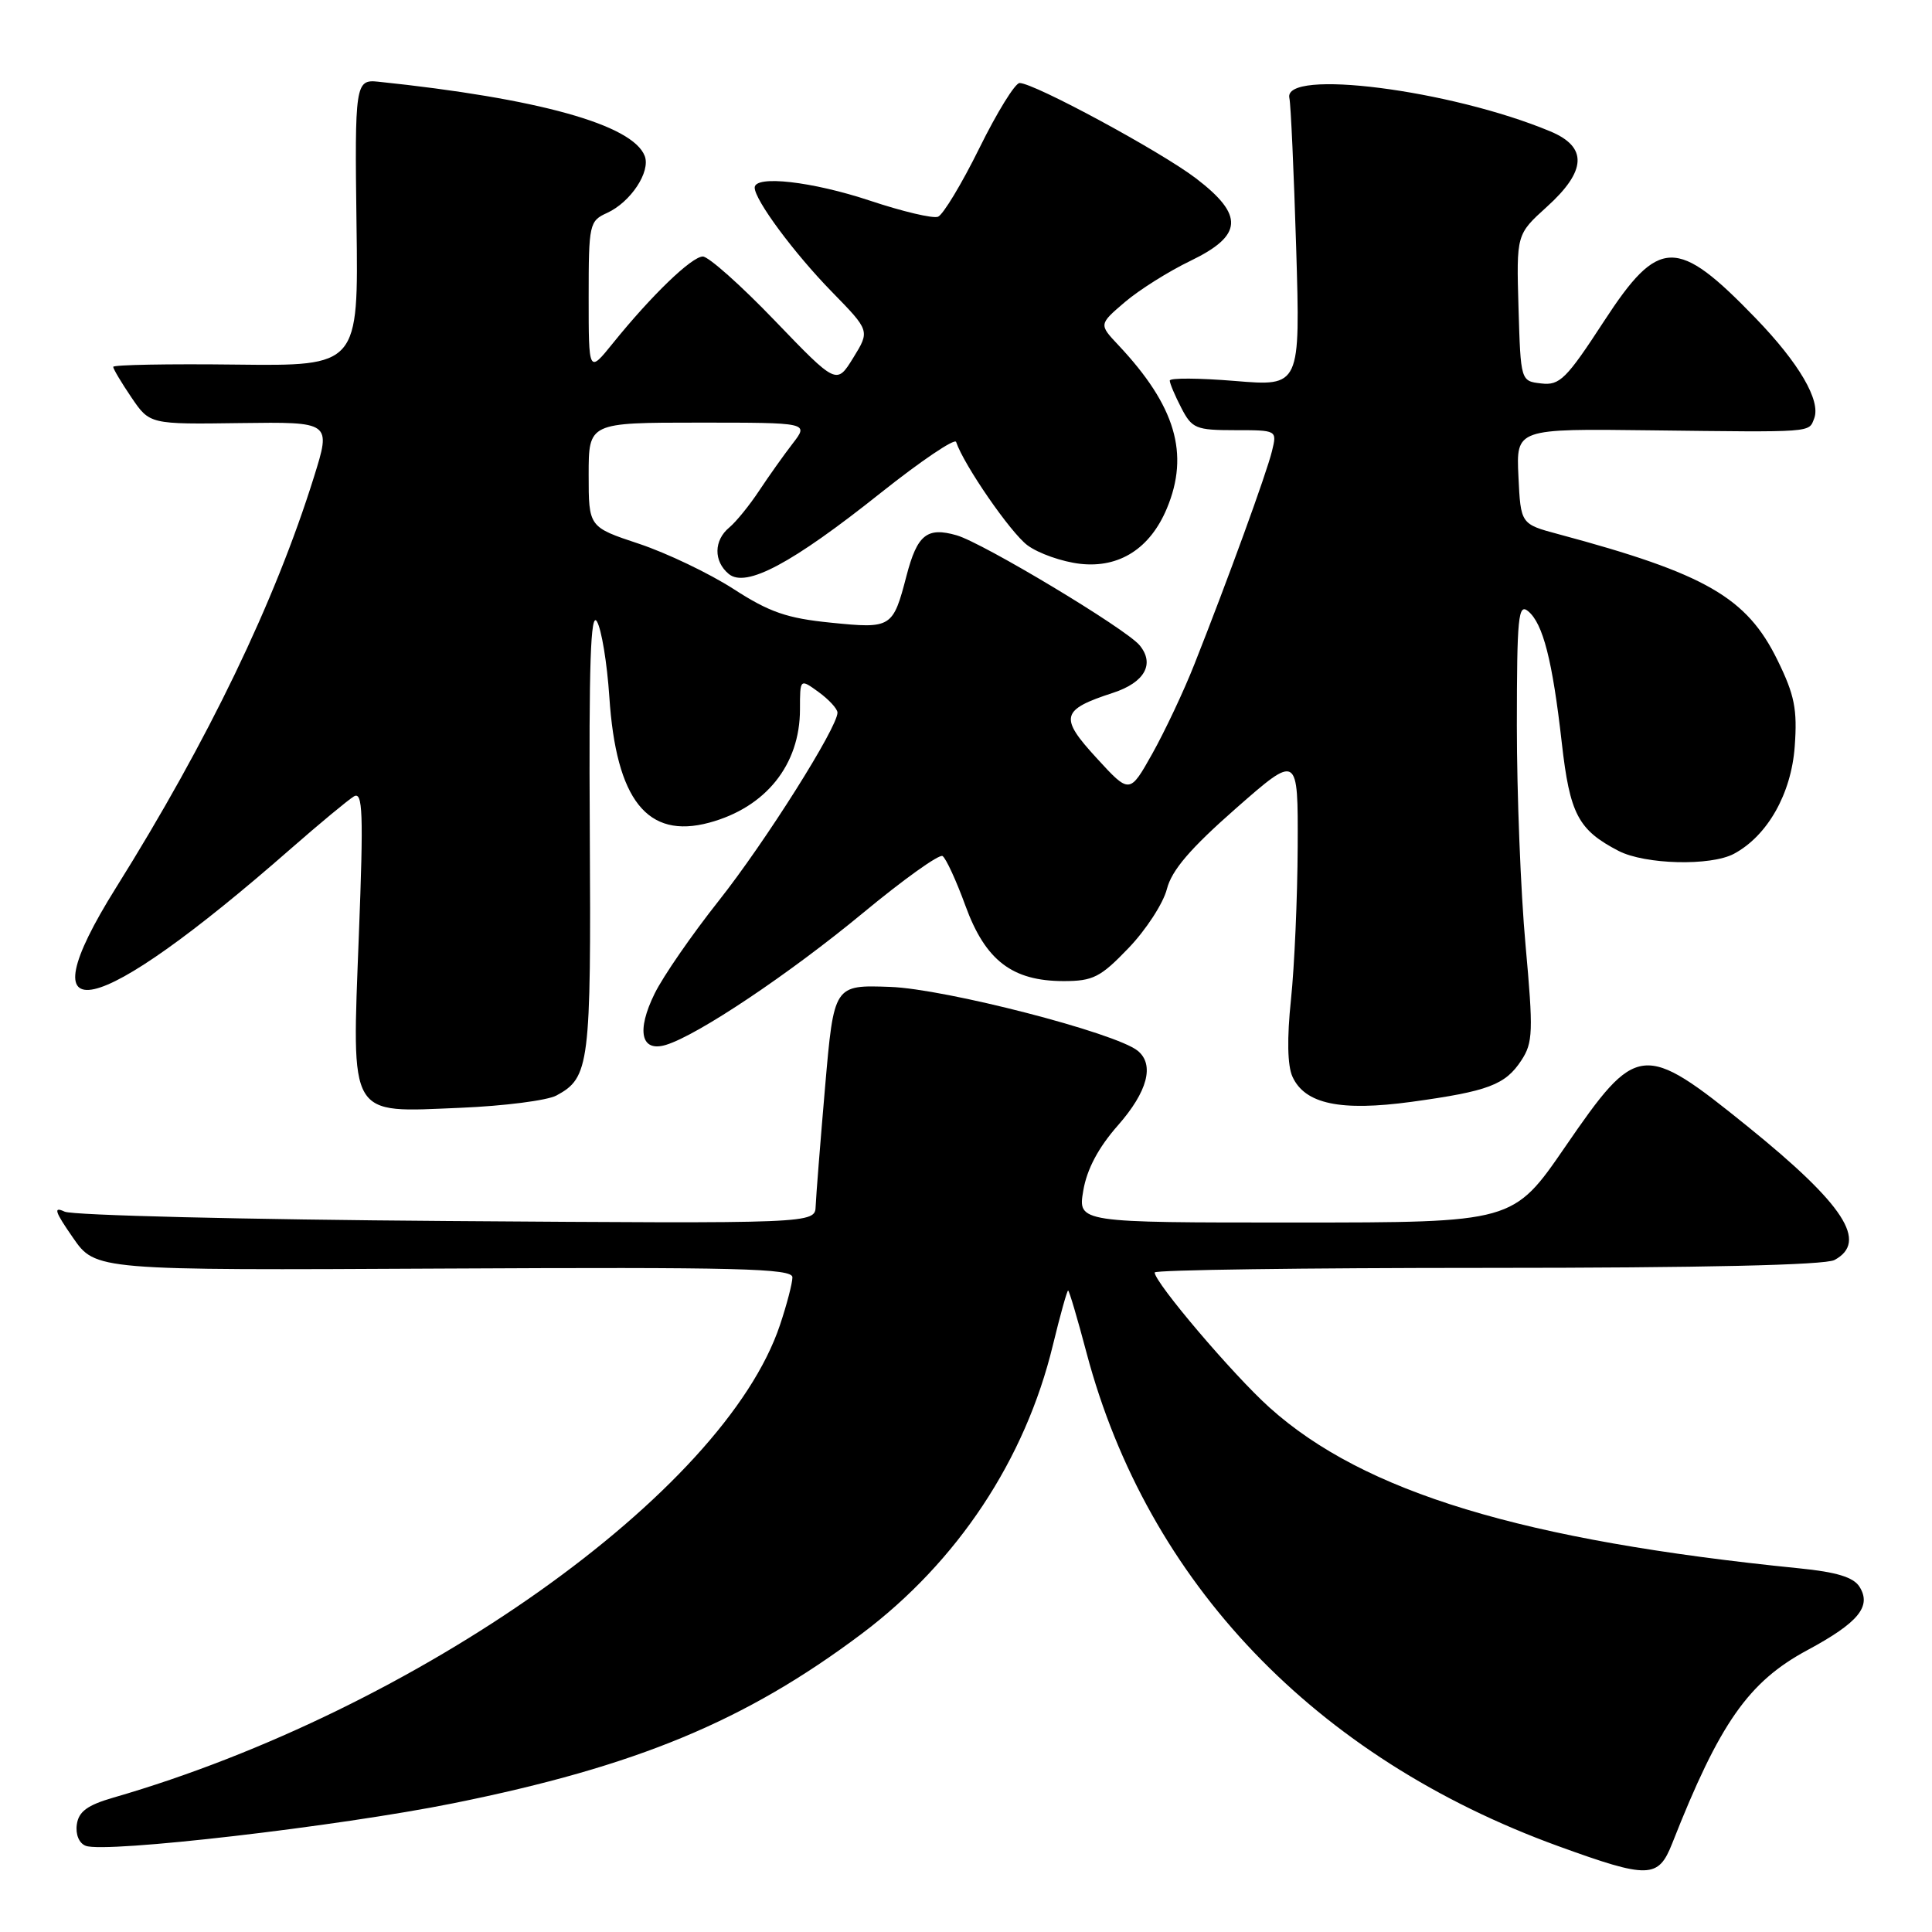 <?xml version="1.0" encoding="UTF-8" standalone="no"?>
<!DOCTYPE svg PUBLIC "-//W3C//DTD SVG 1.1//EN" "http://www.w3.org/Graphics/SVG/1.1/DTD/svg11.dtd" >
<svg xmlns="http://www.w3.org/2000/svg" xmlns:xlink="http://www.w3.org/1999/xlink" version="1.1" viewBox="0 0 256 256">
 <g >
 <path fill="currentColor"
d=" M 221.58 244.25 C 227.86 228.30 231.68 222.85 239.49 218.65 C 246.25 215.01 248.03 212.85 246.39 210.25 C 245.60 208.99 243.34 208.30 238.39 207.81 C 201.77 204.13 180.71 197.74 168.21 186.50 C 163.39 182.17 153.00 169.94 153.00 168.61 C 153.00 168.27 172.83 168.00 197.07 168.00 C 225.53 168.00 241.82 167.63 243.07 166.96 C 247.58 164.55 244.39 159.63 231.58 149.27 C 217.65 138.02 216.92 138.10 207.38 151.98 C 200.50 161.99 200.50 161.99 171.66 161.99 C 142.82 162.00 142.82 162.00 143.54 157.76 C 144.02 154.92 145.54 152.06 148.13 149.12 C 152.06 144.65 153.01 141.07 150.75 139.23 C 147.84 136.86 125.26 131.03 117.96 130.77 C 110.50 130.50 110.50 130.50 109.33 144.00 C 108.69 151.43 108.13 158.54 108.08 159.82 C 108.00 162.14 108.00 162.14 59.25 161.79 C 32.44 161.60 9.63 161.04 8.57 160.55 C 7.03 159.83 7.25 160.52 9.66 163.99 C 12.66 168.33 12.66 168.33 58.83 168.09 C 97.81 167.89 105.00 168.07 105.00 169.25 C 105.00 170.01 104.26 172.86 103.35 175.57 C 95.93 197.74 55.27 226.56 15.00 238.20 C 11.58 239.19 10.42 240.04 10.18 241.75 C 9.99 243.07 10.48 244.25 11.36 244.58 C 13.97 245.59 44.92 242.00 60.08 238.94 C 84.36 234.04 98.76 228.06 114.16 216.50 C 126.86 206.96 135.84 193.42 139.51 178.25 C 140.48 174.26 141.39 171.00 141.53 171.00 C 141.67 171.00 142.77 174.71 143.97 179.25 C 152.04 209.67 174.27 232.92 206.47 244.62 C 218.46 248.97 219.73 248.94 221.58 244.25 Z  M 73.73 145.16 C 78.12 142.79 78.33 141.15 78.15 110.02 C 78.02 87.99 78.26 80.97 79.09 82.34 C 79.70 83.35 80.44 87.85 80.74 92.34 C 81.64 106.01 85.77 111.22 93.97 109.01 C 101.47 106.99 106.00 101.34 106.00 94.00 C 106.00 89.91 106.00 89.91 108.47 91.70 C 109.83 92.69 110.95 93.91 110.97 94.41 C 111.03 96.31 101.40 111.58 95.22 119.38 C 91.68 123.85 87.87 129.36 86.75 131.64 C 84.30 136.60 84.93 139.46 88.25 138.45 C 92.48 137.16 104.61 129.03 114.34 120.98 C 119.69 116.55 124.44 113.15 124.89 113.43 C 125.34 113.71 126.71 116.68 127.93 120.03 C 130.57 127.27 134.12 129.99 140.92 130.00 C 144.84 130.00 145.82 129.50 149.55 125.61 C 151.86 123.20 154.14 119.69 154.62 117.80 C 155.26 115.30 157.72 112.43 163.75 107.13 C 172.00 99.89 172.00 99.89 171.95 112.19 C 171.92 118.96 171.52 128.08 171.06 132.45 C 170.52 137.59 170.59 141.21 171.26 142.67 C 172.91 146.29 177.62 147.28 187.03 146.00 C 197.21 144.60 199.46 143.75 201.59 140.50 C 203.13 138.16 203.18 136.68 202.14 125.20 C 201.50 118.22 200.99 105.13 200.99 96.13 C 201.00 81.72 201.18 79.90 202.49 80.99 C 204.46 82.62 205.71 87.53 206.94 98.39 C 208.01 107.87 209.11 109.97 214.47 112.75 C 217.98 114.56 226.68 114.78 229.76 113.13 C 234.20 110.75 237.36 105.17 237.81 98.91 C 238.17 93.99 237.79 92.09 235.54 87.50 C 231.46 79.15 226.02 76.02 206.50 70.78 C 201.50 69.44 201.50 69.44 201.20 63.12 C 200.90 56.80 200.90 56.80 218.70 57.02 C 240.48 57.28 239.65 57.34 240.39 55.44 C 241.29 53.09 238.39 48.12 232.64 42.17 C 222.21 31.37 219.81 31.41 212.54 42.56 C 207.55 50.22 206.67 51.10 204.23 50.81 C 201.50 50.50 201.50 50.50 201.21 40.78 C 200.93 31.06 200.93 31.06 204.96 27.41 C 210.24 22.64 210.39 19.48 205.43 17.41 C 192.22 11.89 169.93 9.05 170.85 13.00 C 171.04 13.82 171.44 22.76 171.75 32.85 C 172.30 51.20 172.30 51.20 163.65 50.48 C 158.89 50.09 155.00 50.06 155.00 50.43 C 155.00 50.80 155.69 52.43 156.53 54.05 C 157.94 56.78 158.46 57.00 163.63 57.00 C 169.22 57.00 169.22 57.00 168.55 59.75 C 167.86 62.64 162.63 76.99 158.27 88.00 C 156.86 91.58 154.34 96.91 152.69 99.86 C 149.68 105.22 149.68 105.22 145.30 100.44 C 140.33 95.03 140.58 94.05 147.49 91.80 C 151.68 90.43 153.05 87.97 151.00 85.50 C 149.19 83.31 130.24 71.93 126.76 70.93 C 122.83 69.80 121.54 70.85 120.12 76.28 C 118.32 83.20 118.13 83.32 110.12 82.51 C 104.28 81.93 101.95 81.12 97.19 78.04 C 93.99 75.98 88.37 73.29 84.69 72.06 C 78.00 69.84 78.00 69.84 78.00 62.92 C 78.00 56.00 78.00 56.00 92.58 56.00 C 107.17 56.00 107.17 56.00 105.05 58.75 C 103.88 60.26 101.88 63.08 100.60 65.01 C 99.32 66.95 97.54 69.14 96.64 69.89 C 94.57 71.60 94.54 74.37 96.56 76.05 C 98.83 77.94 104.93 74.69 116.70 65.31 C 122.02 61.08 126.52 58.04 126.69 58.56 C 127.73 61.64 133.91 70.59 136.14 72.25 C 137.59 73.33 140.74 74.44 143.14 74.71 C 148.32 75.29 152.40 72.68 154.62 67.36 C 157.64 60.13 155.76 53.78 148.20 45.74 C 145.60 42.98 145.60 42.98 149.05 40.03 C 150.95 38.41 154.86 35.95 157.75 34.56 C 164.70 31.20 164.88 28.53 158.47 23.63 C 153.80 20.07 137.03 11.00 135.10 11.00 C 134.51 11.00 132.11 14.88 129.77 19.63 C 127.43 24.37 124.96 28.46 124.29 28.72 C 123.62 28.98 119.56 28.02 115.28 26.59 C 107.61 24.04 100.00 23.18 100.00 24.86 C 100.00 26.49 105.20 33.52 110.23 38.67 C 115.27 43.83 115.27 43.83 113.06 47.41 C 110.85 50.99 110.85 50.99 102.67 42.49 C 98.18 37.81 93.88 33.99 93.13 33.99 C 91.66 34.00 86.36 39.10 81.21 45.48 C 78.00 49.46 78.00 49.46 78.00 39.39 C 78.00 29.68 78.09 29.28 80.45 28.21 C 83.57 26.78 86.23 22.76 85.43 20.67 C 83.83 16.52 71.35 13.04 50.07 10.82 C 47.10 10.51 46.99 11.21 47.24 29.75 C 47.50 48.50 47.50 48.50 31.25 48.31 C 22.31 48.20 15.00 48.34 15.00 48.61 C 15.00 48.88 16.09 50.71 17.42 52.67 C 19.84 56.23 19.84 56.23 31.86 56.06 C 43.88 55.90 43.88 55.90 41.60 63.20 C 36.41 79.80 27.61 98.06 15.35 117.66 C 2.98 137.44 12.42 135.33 38.50 112.49 C 42.35 109.12 46.13 105.99 46.89 105.53 C 48.07 104.83 48.18 107.63 47.55 123.93 C 46.62 148.41 46.04 147.41 61.00 146.79 C 66.78 146.55 72.50 145.82 73.73 145.16 Z "/>
</g>
</svg>